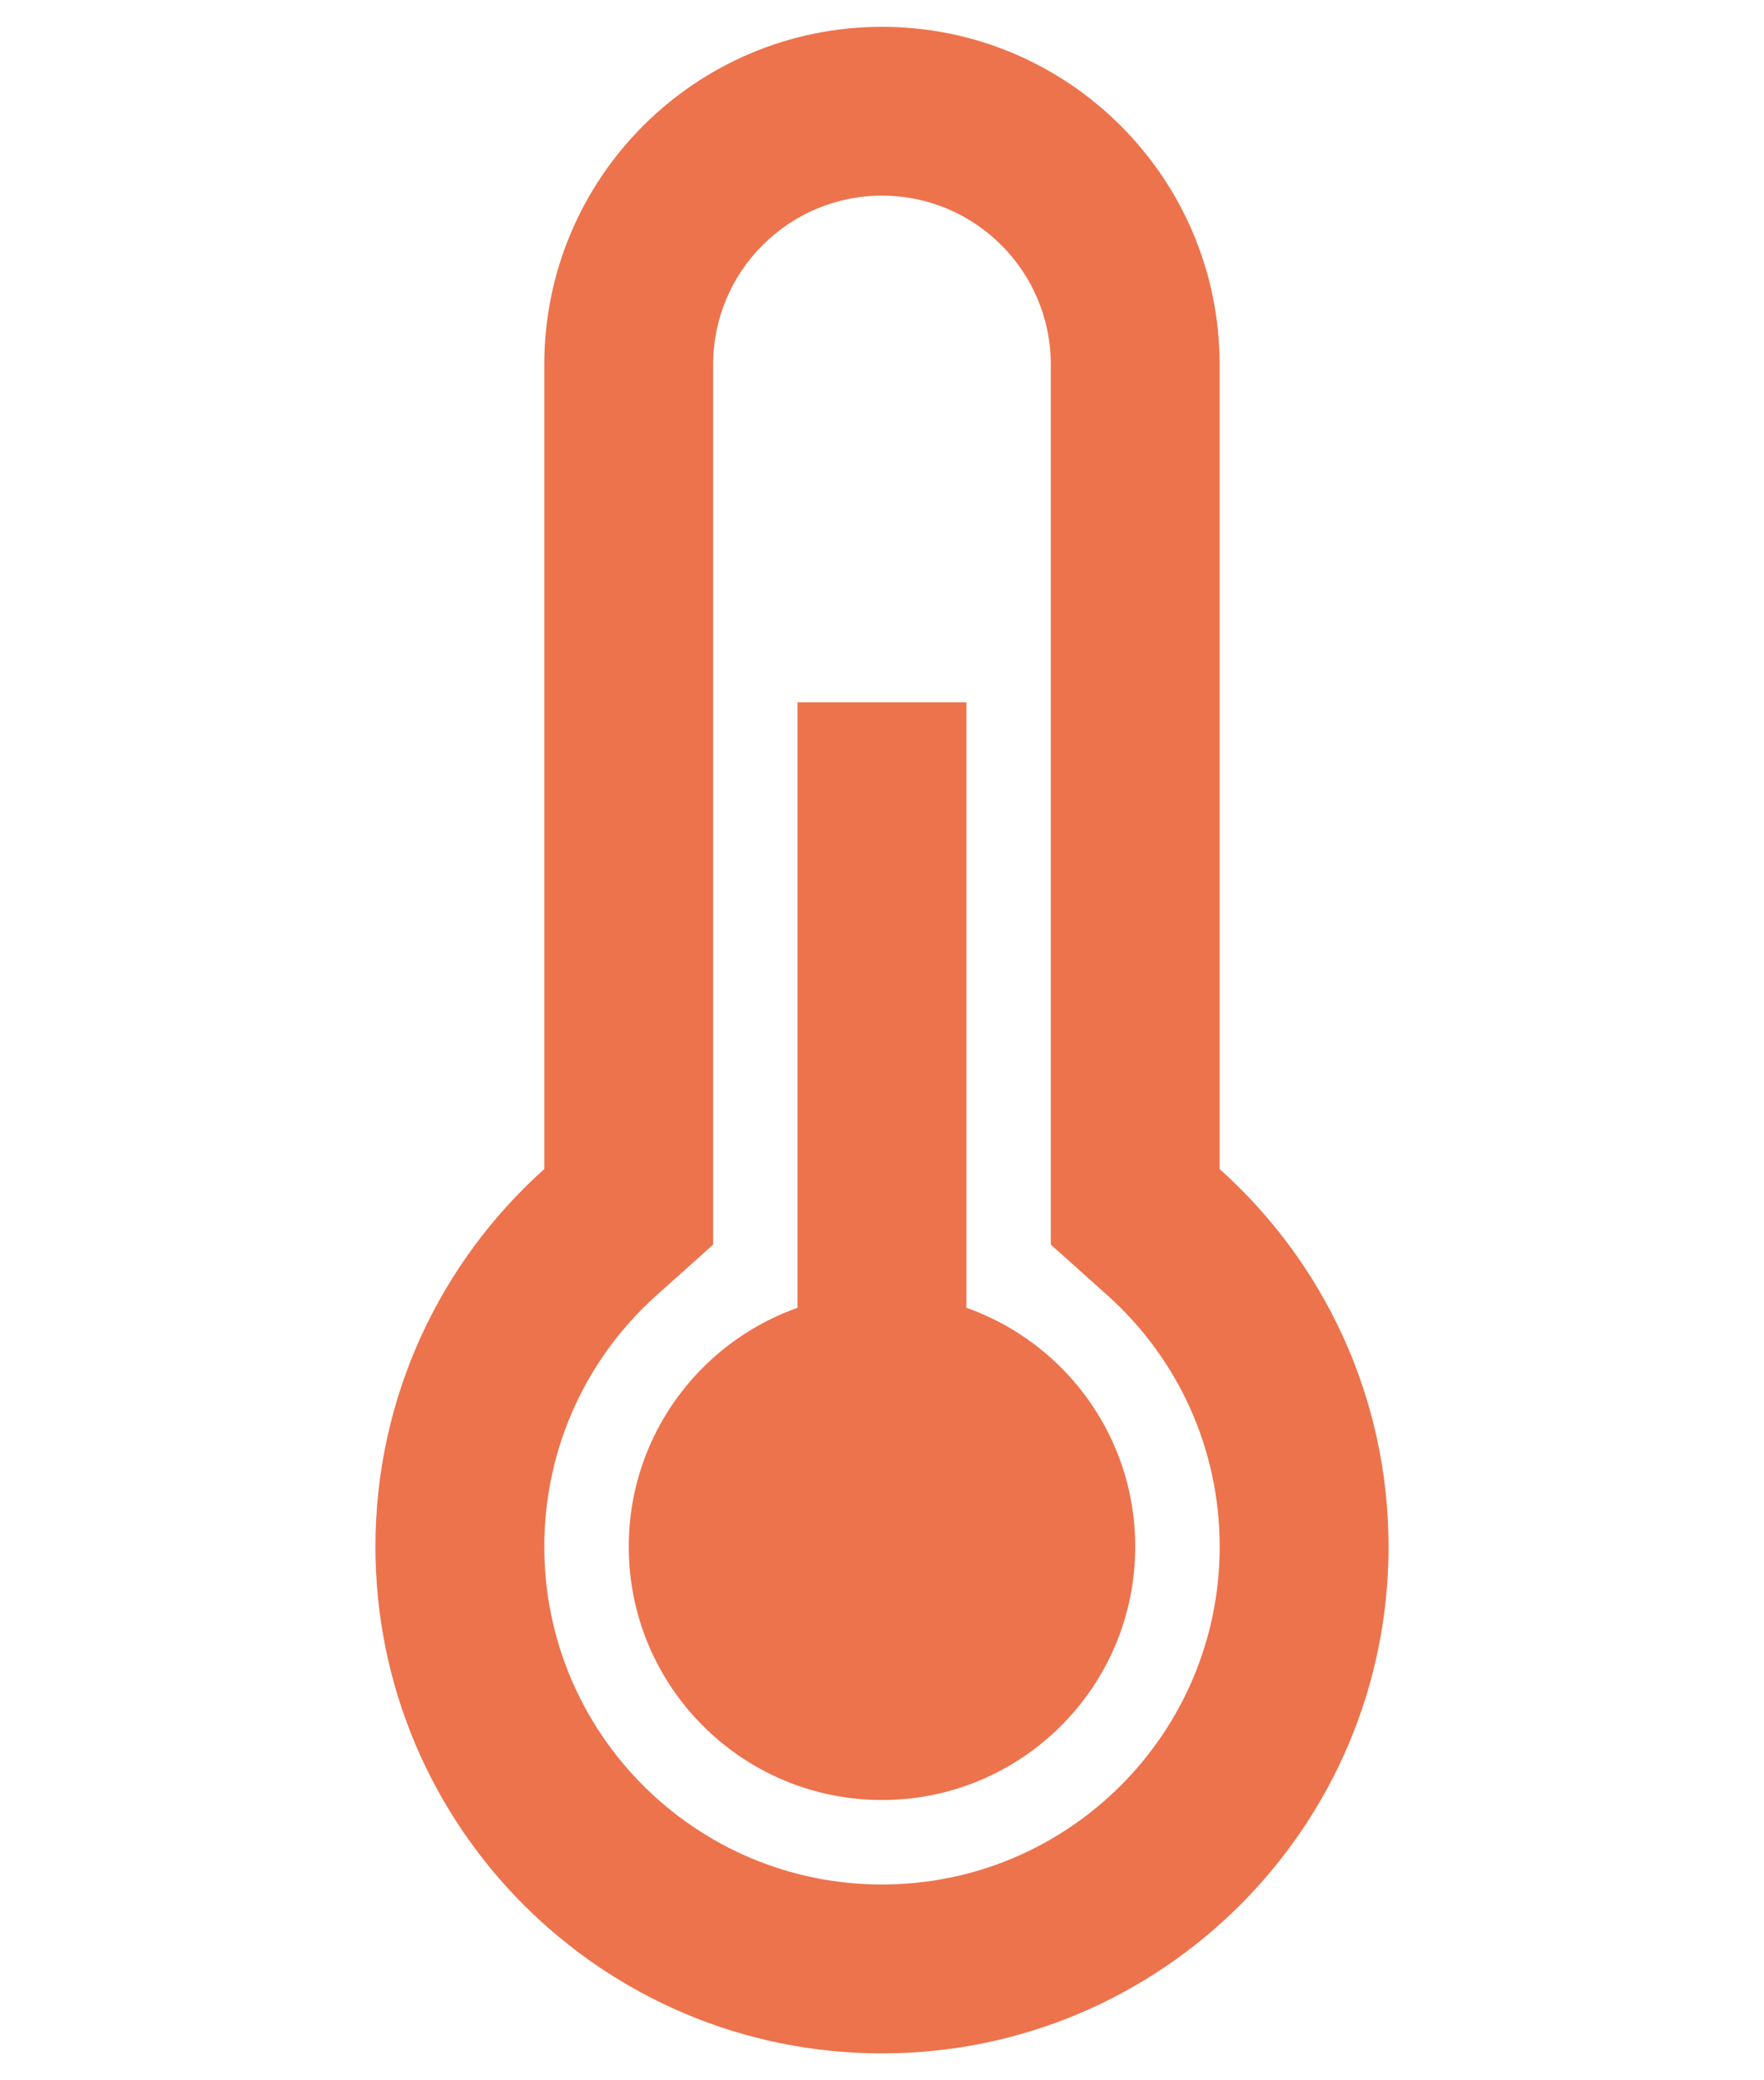 <?xml version="1.0" encoding="utf-8"?>
<!-- Generator: Adobe Illustrator 16.0.0, SVG Export Plug-In . SVG Version: 6.00 Build 0)  -->
<!DOCTYPE svg PUBLIC "-//W3C//DTD SVG 1.1//EN" "http://www.w3.org/Graphics/SVG/1.1/DTD/svg11.dtd">
<svg version="1.1" id="Capa_1" xmlns="http://www.w3.org/2000/svg" xmlns:xlink="http://www.w3.org/1999/xlink" x="0px" y="0px"
	 width="25px" height="29.473px" viewBox="0 0 25 29.473" enable-background="new 0 0 25 29.473" xml:space="preserve">
<title>engine-icon</title>
<g>
	<g>
		<g>
			<path fill="#ED734C" d="M17.285,16.563V5.165c0-2.643-2.144-4.785-4.785-4.785c-2.644,0-4.786,2.143-4.786,4.785v11.398
				c-1.468,1.315-2.393,3.225-2.393,5.352c0,3.964,3.214,7.178,7.179,7.178c3.963,0,7.179-3.214,7.179-7.178
				C19.679,19.788,18.754,17.879,17.285,16.563z M12.5,26.7c-2.644,0-4.786-2.144-4.786-4.785c0-1.382,0.585-2.664,1.596-3.568
				l0.797-0.713V5.165c0-1.321,1.072-2.393,2.393-2.393s2.392,1.071,2.392,2.393v12.469l0.797,0.713
				c1.011,0.904,1.597,2.186,1.597,3.568C17.285,24.557,15.142,26.7,12.5,26.7z"/>
		</g>
	</g>
	<g>
		<g>
			<rect x="11.303" y="9.951" fill="#ED734C" width="2.393" height="14.356"/>
		</g>
	</g>
	<g>
		<g>
			<circle fill="#ED734C" cx="12.5" cy="21.914" r="3.589"/>
		</g>
	</g>
</g>
</svg>
